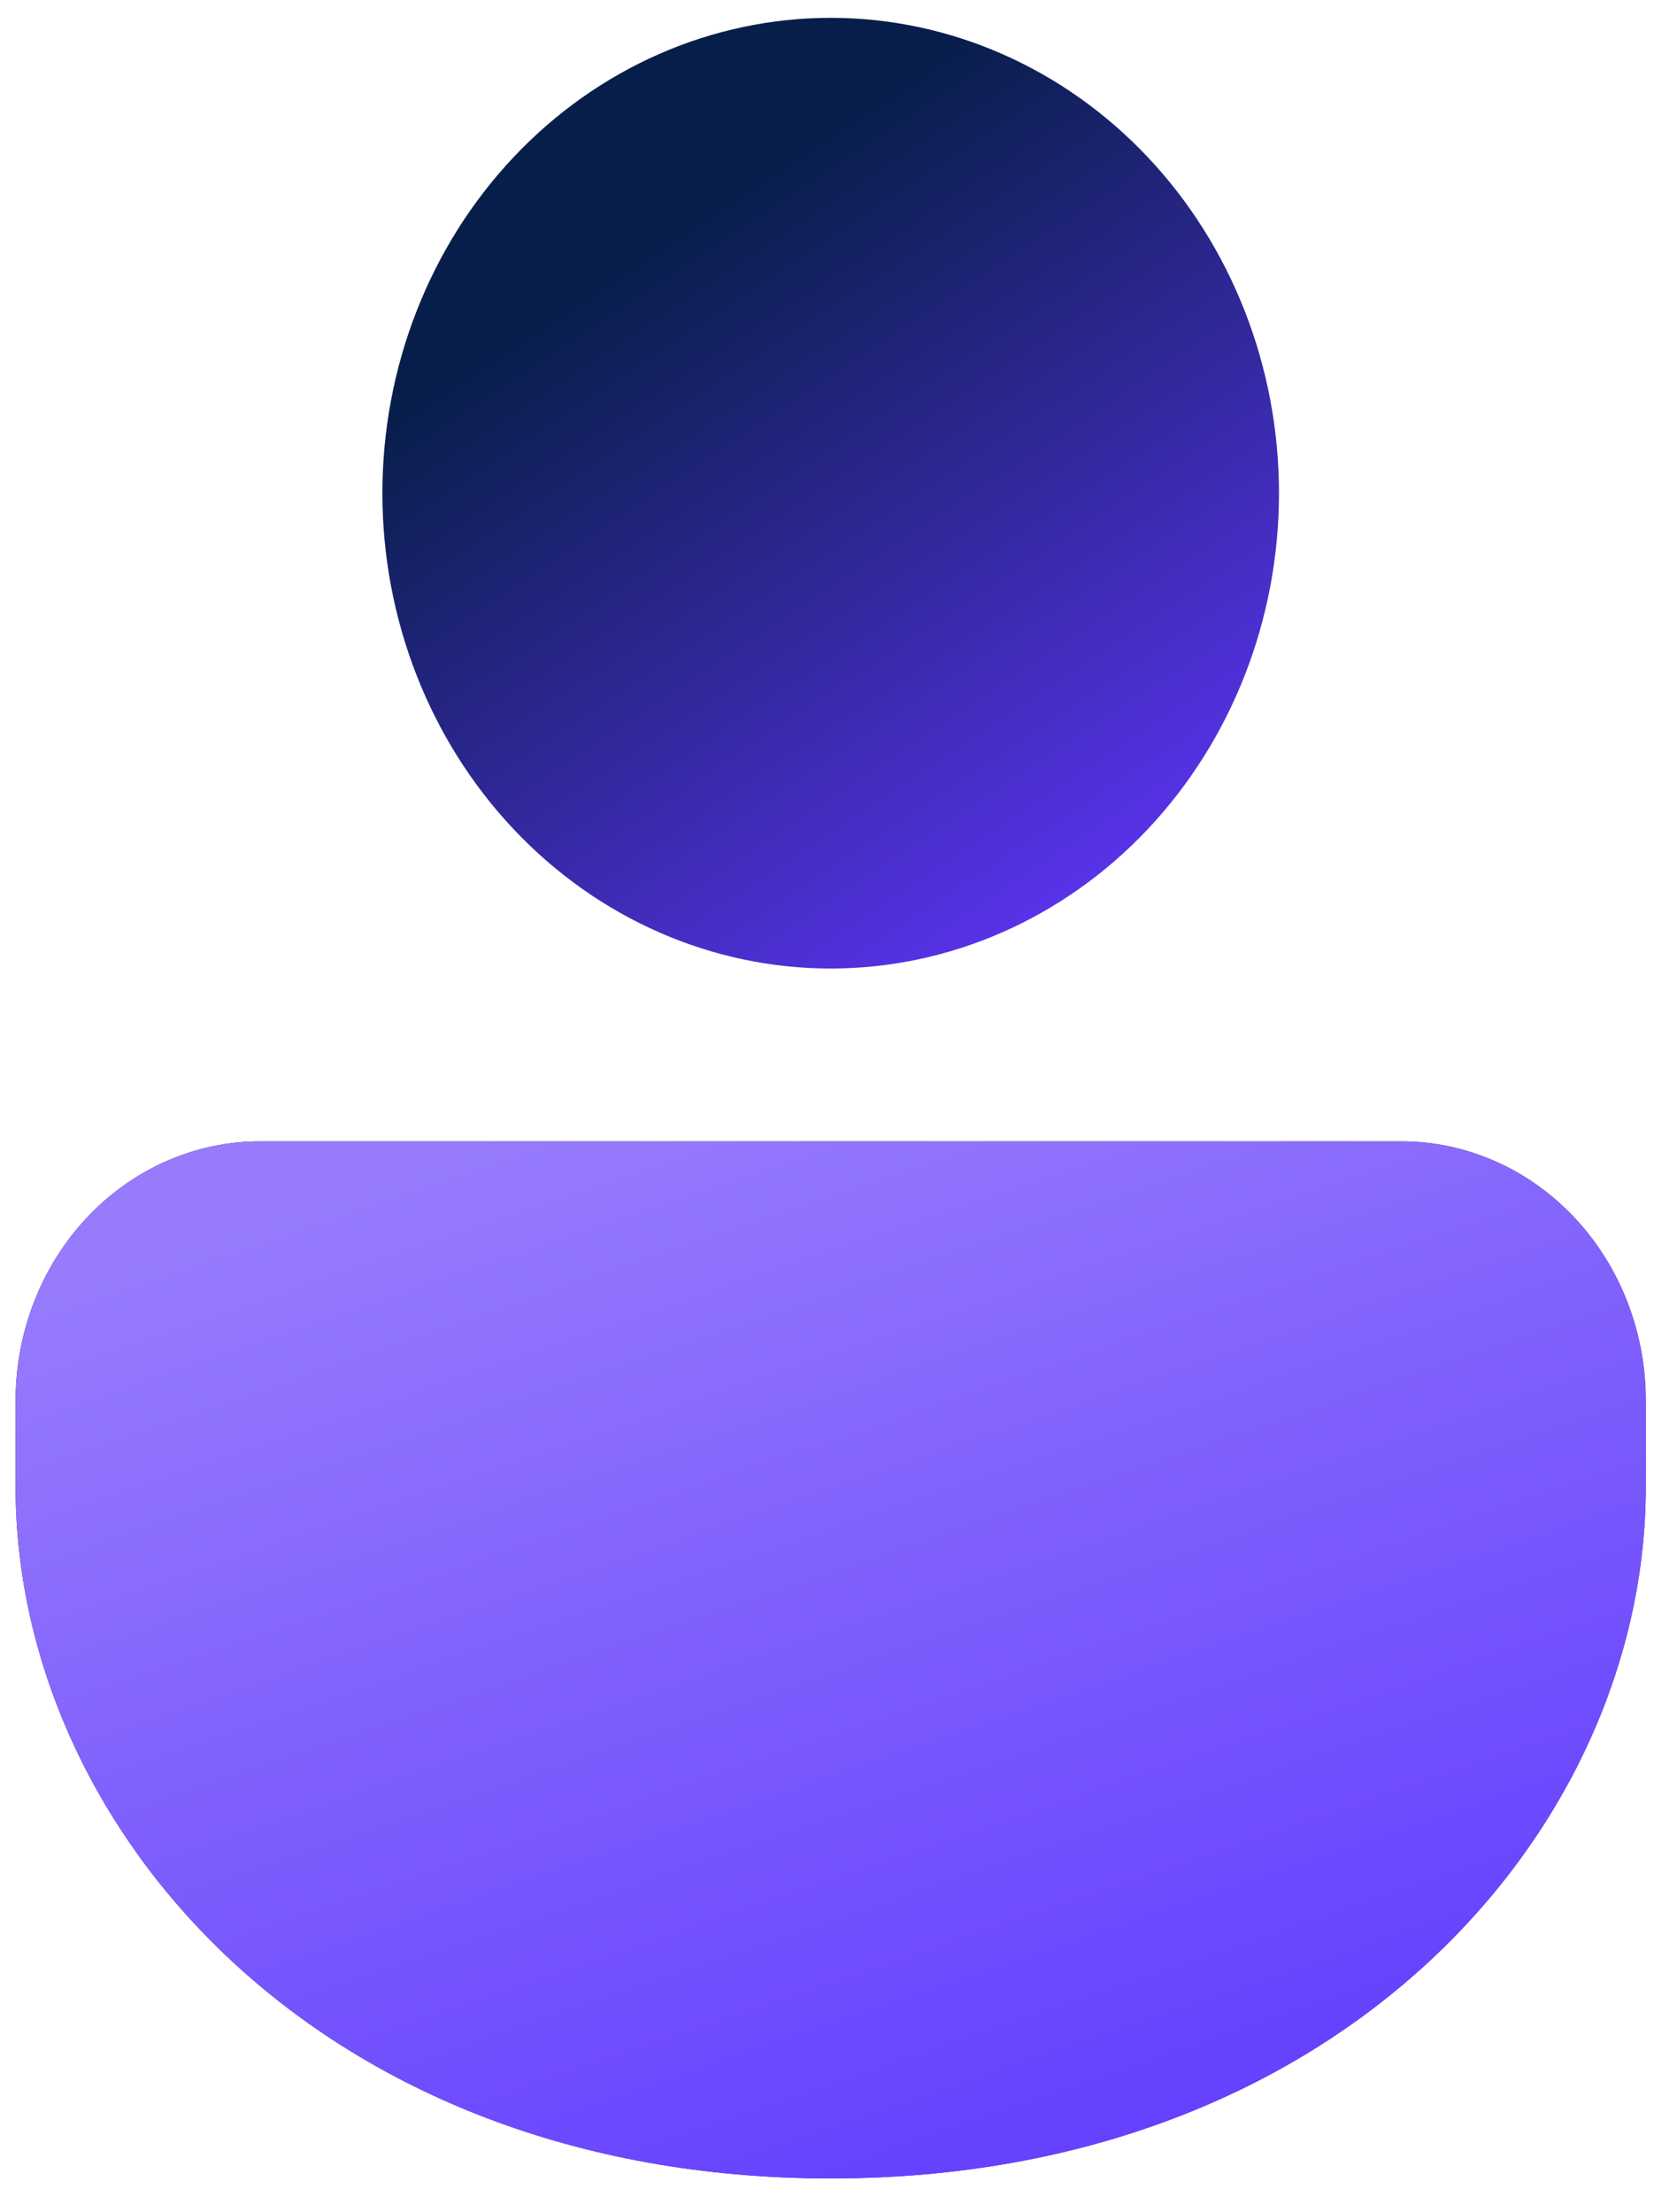 <svg width="47" height="62" viewBox="0 0 47 62" fill="none" xmlns="http://www.w3.org/2000/svg">
<path d="M39.272 31.992C41.089 31.992 42.833 32.758 44.118 34.121C45.403 35.484 46.125 37.332 46.125 39.26V41.682C46.125 51.232 37.627 61.062 23.281 61.062C8.935 61.062 0.438 51.232 0.438 41.682V39.26C0.438 37.332 1.16 35.484 2.445 34.121C3.73 32.758 5.473 31.992 7.291 31.992H39.272Z" fill="url(#paint0_linear_112_2422)"/>
<path d="M39.272 31.992C41.089 31.992 42.833 32.758 44.118 34.121C45.403 35.484 46.125 37.332 46.125 39.26V41.682C46.125 51.232 37.627 61.062 23.281 61.062C8.935 61.062 0.438 51.232 0.438 41.682V39.26C0.438 37.332 1.16 35.484 2.445 34.121C3.73 32.758 5.473 31.992 7.291 31.992H39.272Z" fill="url(#paint1_linear_112_2422)"/>
<path d="M23.281 0.5C26.613 0.5 29.809 1.904 32.165 4.402C34.521 6.901 35.845 10.29 35.845 13.824C35.845 17.357 34.521 20.746 32.165 23.245C29.809 25.744 26.613 27.148 23.281 27.148C19.949 27.148 16.753 25.744 14.397 23.245C12.04 20.746 10.717 17.357 10.717 13.824C10.717 10.29 12.04 6.901 14.397 4.402C16.753 1.904 19.949 0.5 23.281 0.5Z" fill="url(#paint2_linear_112_2422)"/>
<defs>
<linearGradient id="paint0_linear_112_2422" x1="11.302" y1="35.858" x2="22.626" y2="64.277" gradientUnits="userSpaceOnUse">
<stop offset="0.125" stop-color="#13093C"/>
<stop offset="1" stop-color="#5932EA"/>
</linearGradient>
<linearGradient id="paint1_linear_112_2422" x1="23.281" y1="28.533" x2="39.351" y2="75.721" gradientUnits="userSpaceOnUse">
<stop stop-color="#977BFC"/>
<stop offset="1" stop-color="#4A20FF"/>
</linearGradient>
<linearGradient id="paint2_linear_112_2422" x1="16.693" y1="4.042" x2="30.606" y2="24.993" gradientUnits="userSpaceOnUse">
<stop offset="0.125" stop-color="#081E4A"/>
<stop offset="1" stop-color="#5932EA"/>
</linearGradient>
</defs>
</svg>
